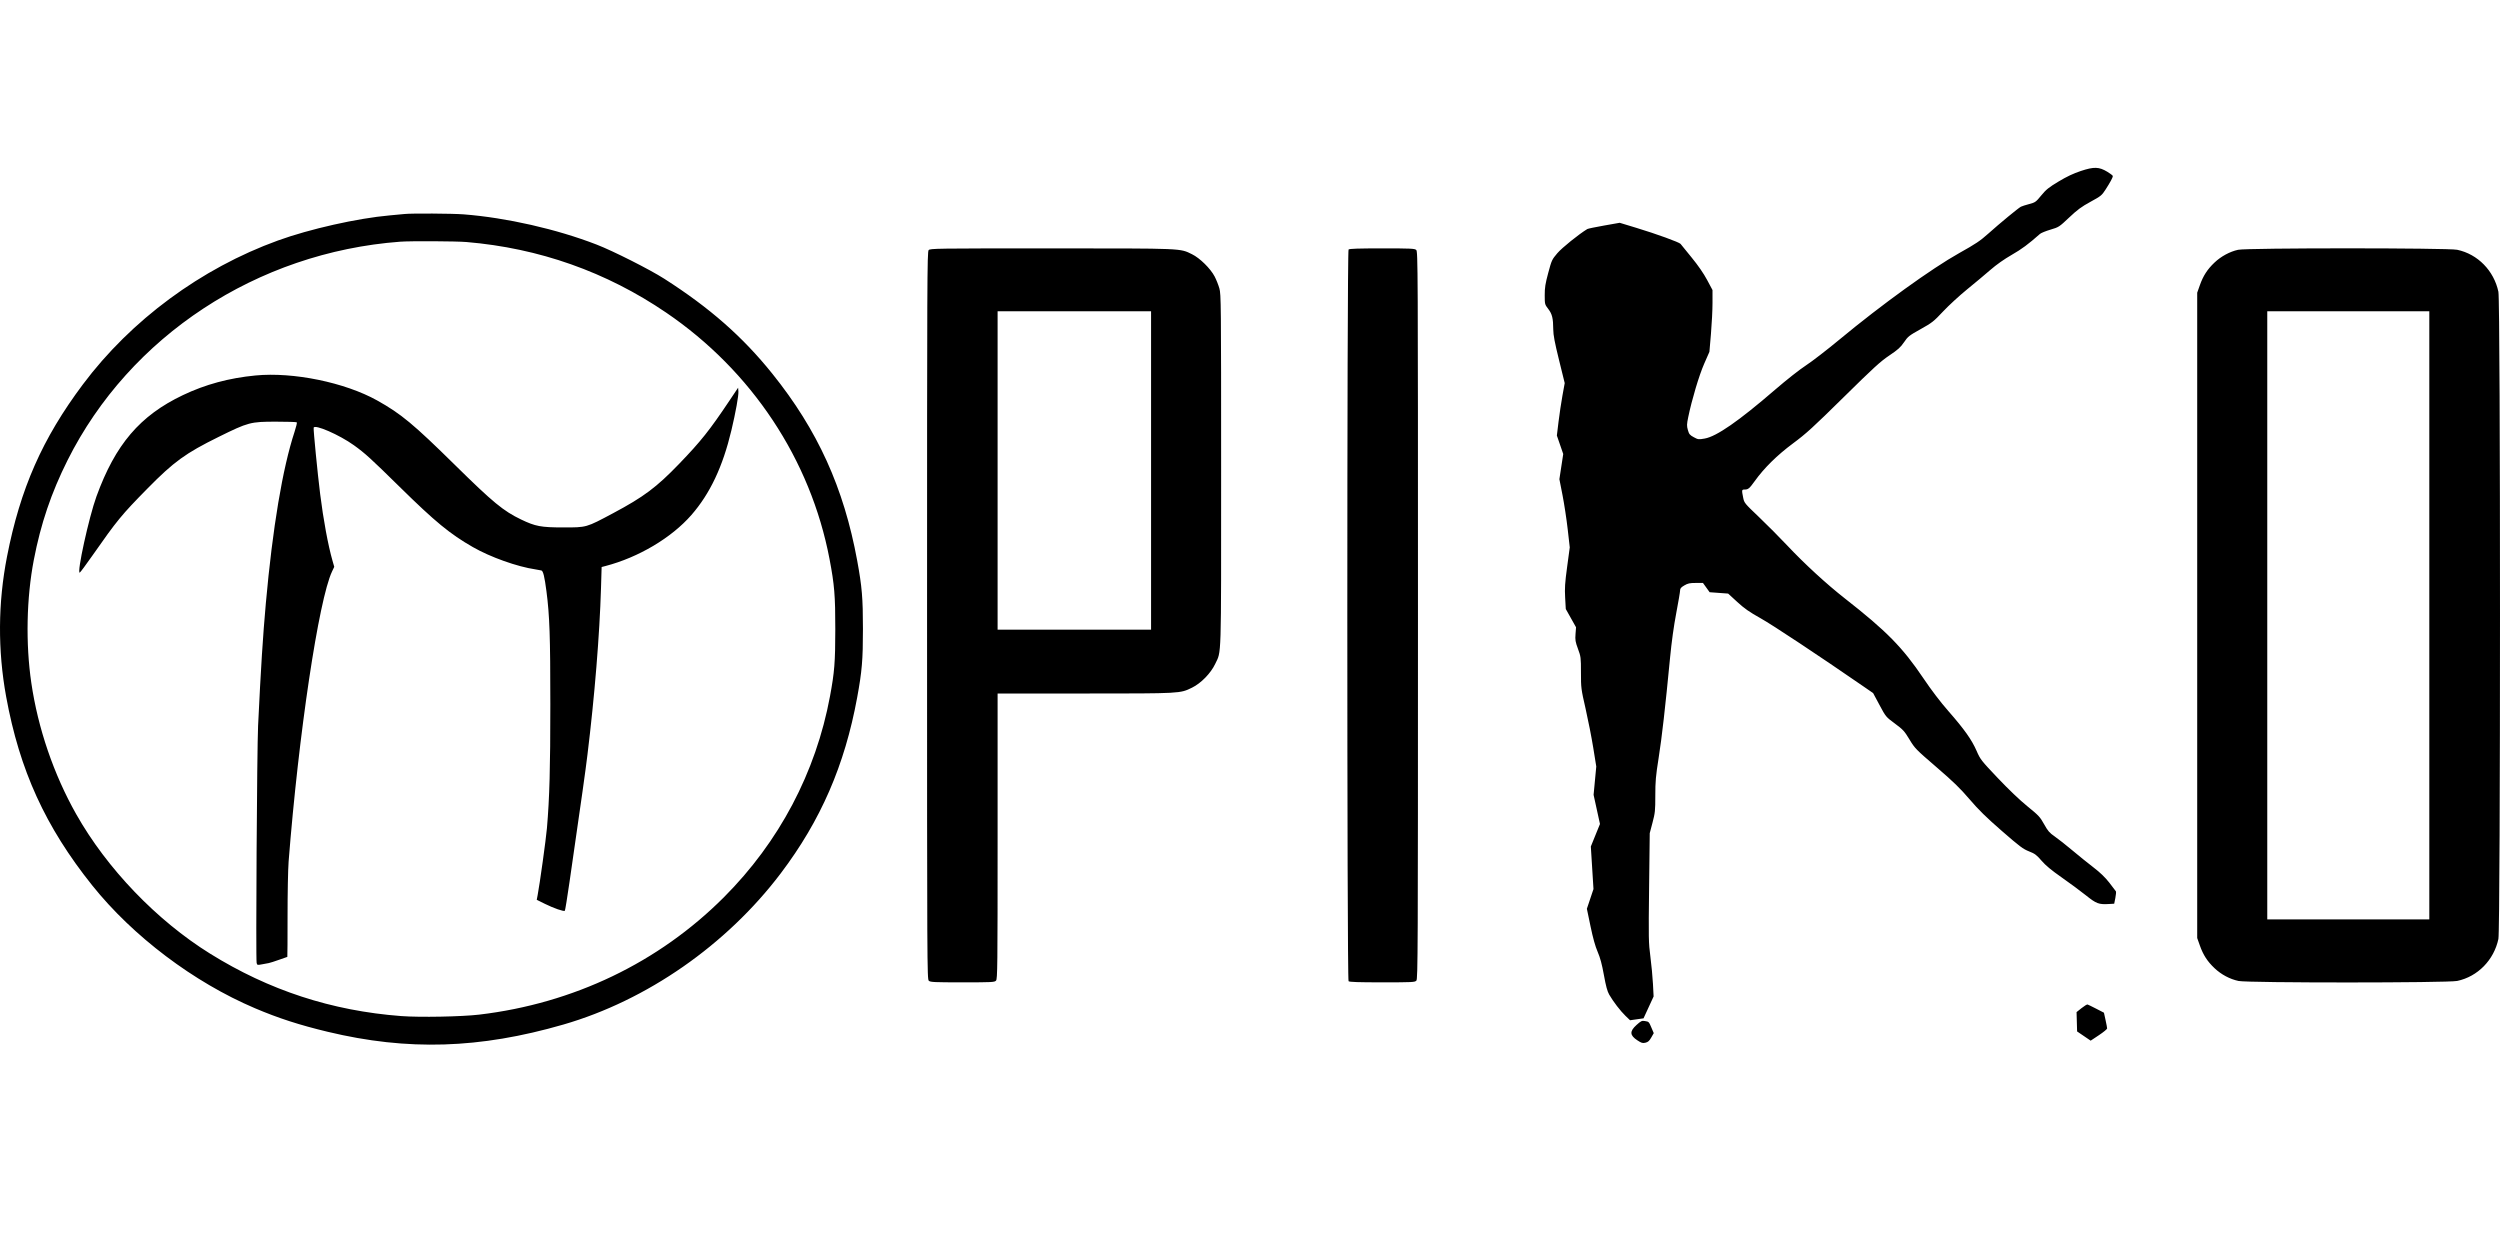 <?xml version="1.0" encoding="UTF-8"?>
<svg width="800px" height="400px" viewBox="0 0 800 400" version="1.1" xmlns="http://www.w3.org/2000/svg" xmlns:xlink="http://www.w3.org/1999/xlink">
    <title>piko</title>
    <g id="Page-1" stroke="none" stroke-width="1" fill="none" fill-rule="evenodd">
        <g id="piko" fill="#000000" transform="translate(-0, 0)">
            <line x1="2.27373675e-13" y1="0" x2="800" y2="400" id="Path" fill-rule="nonzero"></line>
            <path d="M129.439,68.483 C128.936,68.54 126.808,68.739 124.711,68.925 C114.383,69.84 99.13,73.268 88.92,76.969 C64.361,85.871 41.925,102.431 26.502,123.039 C13.544,140.355 6.494,156.357 2.247,178.096 C-0.652,192.938 -0.746,208.056 1.968,222.934 C6.257,246.452 14.534,264.598 29.515,283.329 C42.547,299.623 61.972,314.291 81.55,322.619 C89.07,325.817 95.812,328.002 104.885,330.179 C130.452,336.316 153.496,335.606 180.276,327.857 C206.99,320.127 232.521,302.367 249.848,279.46 C262.633,262.558 270.312,244.89 274.289,223.229 C275.84,214.781 276.141,211.208 276.141,201.278 C276.141,191.367 275.839,187.77 274.303,179.4 C270.022,156.079 261.648,137.639 247.133,119.571 C237.619,107.728 227.123,98.505 212.557,89.193 C207.915,86.225 196.194,80.307 190.901,78.259 C178.098,73.304 162.107,69.67 148.383,68.595 C144.788,68.314 131.615,68.236 129.439,68.483 M128.067,77.343 C82.257,80.78 41.523,107.545 21.613,147.289 C16.402,157.69 13.033,167.643 10.821,179.164 C8.474,191.389 8.178,205.94 10.02,218.512 C12.154,233.068 17.183,247.78 24.387,260.54 C34.21,277.938 50.118,294.514 67.191,305.142 C86.07,316.895 106.133,323.454 128.372,325.143 C134.314,325.594 147.767,325.343 153.384,324.675 C183.518,321.096 210.772,308.023 231.624,287.148 C249.357,269.396 261.075,247.2 265.604,222.782 C267.035,215.071 267.283,211.94 267.295,201.43 C267.307,190.626 267.019,187.117 265.443,178.858 C259.375,147.051 240.553,118.669 213.168,100.034 C194.019,87.003 172.525,79.406 149.266,77.448 C145.931,77.167 131.37,77.095 128.067,77.343 M81.744,120.152 C73.26,120.972 65.716,123.016 58.521,126.445 C44.782,132.992 36.923,142.204 30.865,158.861 C28.451,165.5 24.482,183.618 25.525,183.239 C25.692,183.179 27.51,180.727 29.565,177.791 C37.507,166.444 38.89,164.76 47.195,156.323 C55.662,147.721 59.362,145.037 69.96,139.808 C79.464,135.119 80.157,134.935 88.312,134.935 C91.863,134.935 94.863,135.029 94.978,135.145 C95.093,135.26 94.767,136.633 94.253,138.195 C90.424,149.839 87.24,168.853 85.069,193.042 C84.121,203.597 83.488,213.594 82.587,232.238 C82.236,239.514 81.823,306.951 82.122,308.145 C82.296,308.837 82.378,308.86 83.758,308.6 C84.557,308.45 85.558,308.265 85.982,308.189 C86.405,308.113 87.902,307.636 89.307,307.129 C90.713,306.621 91.9,306.206 91.946,306.206 C91.991,306.206 92.025,300.338 92.019,293.166 C92.014,285.994 92.166,278.136 92.356,275.703 C95.543,234.962 101.998,191.859 106.259,182.87 L106.96,181.391 L106.391,179.401 C104.994,174.519 103.465,166.252 102.452,158.117 C101.615,151.387 100.259,137.558 100.37,136.883 C100.575,135.644 108.603,139.135 113.273,142.494 C116.829,145.051 118.703,146.757 127.914,155.82 C139.251,166.974 143.966,170.853 151.308,175.063 C156.949,178.297 165.534,181.354 171.38,182.21 C172.135,182.321 172.972,182.472 173.239,182.547 C173.816,182.708 174.254,184.504 174.868,189.229 C175.877,196.987 176.108,203.731 176.108,225.375 C176.108,245.905 175.851,255.253 175.017,265.028 C174.718,268.521 172.708,283.005 172.04,286.471 L171.758,287.935 L174.39,289.241 C177.192,290.63 180.441,291.756 180.753,291.444 C180.857,291.341 181.532,287.173 182.253,282.183 C186.39,253.576 187.287,247.205 187.981,241.541 C190.282,222.733 191.871,203.217 192.32,188.241 L192.523,181.449 L193.771,181.122 C204.342,178.356 214.887,172.091 221.249,164.797 C227.214,157.956 231.274,149.359 234.054,137.68 C235.403,132.013 236.387,126.554 236.29,125.277 L236.197,124.062 L233.479,128.126 C227.057,137.727 224.298,141.194 217.286,148.469 C210.07,155.956 205.99,159.004 196.208,164.22 C187.501,168.862 187.781,168.782 180.226,168.777 C173.098,168.773 171.335,168.44 166.745,166.238 C161.081,163.519 157.765,160.786 145.605,148.811 C132.271,135.68 128.326,132.407 120.697,128.147 C110.37,122.38 93.826,118.984 81.744,120.152 M658.754,58.077 C655.599,59.972 654.756,60.649 653.21,62.533 C651.47,64.653 651.294,64.779 649.337,65.298 C648.209,65.598 647.019,65.979 646.693,66.146 C645.858,66.575 639.933,71.461 636.276,74.739 C633.674,77.071 632.232,78.038 626.973,80.975 C618.162,85.896 602.051,97.523 588.721,108.58 C584.695,111.92 579.822,115.681 577.893,116.936 C575.877,118.249 571.686,121.55 568.038,124.698 C556.381,134.759 549.308,139.667 545.501,140.336 C543.542,140.68 543.399,140.662 542.002,139.904 C540.724,139.211 540.493,138.928 540.12,137.604 C539.744,136.268 539.757,135.794 540.232,133.486 C541.385,127.882 543.705,120.117 545.341,116.389 L547.014,112.577 L547.509,106.781 C547.782,103.594 548.004,99.147 548.003,96.9 L548.001,92.814 L546.272,89.579 C545.147,87.474 543.416,84.966 541.315,82.397 C539.54,80.226 537.95,78.27 537.782,78.051 C537.371,77.516 530.144,74.891 523.62,72.909 L518.303,71.293 L513.322,72.171 C510.582,72.654 508.161,73.158 507.941,73.291 C505.222,74.939 499.81,79.303 498.345,81.03 C496.614,83.072 496.521,83.274 495.432,87.335 C494.501,90.808 494.308,92.035 494.312,94.46 C494.317,97.364 494.327,97.403 495.441,98.863 C496.697,100.507 497.015,101.818 497.044,105.457 C497.058,107.238 497.495,109.549 498.885,115.19 L500.707,122.588 L499.984,126.58 C499.586,128.776 499.021,132.553 498.729,134.974 L498.197,139.375 L499.216,142.327 L500.234,145.279 L499.619,149.308 L499.004,153.336 L500.002,158.426 C500.551,161.225 501.297,166.137 501.661,169.34 L502.322,175.165 L501.484,181.389 C500.783,186.597 500.68,188.205 500.848,191.247 L501.05,194.882 L502.691,197.805 L504.333,200.728 L504.168,202.892 C504.022,204.798 504.116,205.364 504.955,207.642 C505.879,210.15 505.907,210.381 505.907,215.256 C505.907,220.178 505.939,220.424 507.397,226.825 C508.216,230.423 509.318,236.047 509.846,239.325 L510.806,245.284 L510.378,249.818 L509.949,254.352 L510.97,259.015 L511.991,263.678 L510.528,267.281 L509.066,270.884 L509.49,277.69 L509.914,284.495 L508.857,287.652 L507.8,290.808 L508.964,296.403 C509.756,300.213 510.485,302.823 511.25,304.589 C512.066,306.473 512.613,308.506 513.251,312.022 C513.895,315.58 514.344,317.237 514.942,318.275 C516.22,320.494 518.541,323.522 520.147,325.066 L521.616,326.48 L523.772,326.175 L525.928,325.87 L527.541,322.369 L529.154,318.868 L528.947,314.855 C528.833,312.648 528.462,308.714 528.123,306.114 C527.541,301.661 527.517,300.378 527.711,284 L527.916,266.614 L528.808,263.233 C529.629,260.121 529.699,259.434 529.699,254.57 C529.699,250.03 529.849,248.338 530.762,242.547 C531.8,235.96 532.882,226.473 534.419,210.489 C534.911,205.374 535.616,200.285 536.406,196.153 C537.079,192.631 537.63,189.384 537.63,188.938 C537.63,188.302 537.921,187.957 538.981,187.336 C540.113,186.673 540.705,186.545 542.641,186.545 L544.951,186.545 L546.017,188.028 L547.083,189.511 L550.043,189.729 L553.003,189.946 L555.916,192.621 C558.227,194.743 559.775,195.825 563.404,197.854 C567.189,199.97 581.922,209.733 596.347,219.683 L599.397,221.787 L601.438,225.594 C603.478,229.398 603.482,229.402 606.362,231.536 C608.991,233.483 609.402,233.932 611.031,236.629 C612.76,239.491 613.042,239.781 619.654,245.475 C625.12,250.182 627.249,252.249 630.273,255.785 C633.183,259.189 635.558,261.518 640.583,265.896 C646.304,270.88 647.381,271.69 649.28,272.435 C651.162,273.173 651.69,273.566 653.288,275.418 C654.608,276.949 656.431,278.462 659.747,280.782 C662.288,282.559 665.77,285.133 667.484,286.503 C670.86,289.199 671.591,289.474 674.879,289.282 L676.546,289.185 L676.911,287.358 C677.111,286.352 677.192,285.391 677.089,285.222 C676.986,285.053 676.03,283.799 674.964,282.435 C673.642,280.744 672.038,279.199 669.917,277.575 C668.207,276.265 665.166,273.812 663.159,272.124 C661.153,270.435 658.617,268.436 657.524,267.681 C655.825,266.507 655.333,265.94 654.119,263.759 C652.81,261.406 652.398,260.963 648.773,258.02 C646.33,256.036 642.75,252.62 639.298,248.979 C633.952,243.339 633.705,243.024 632.512,240.285 C630.958,236.718 628.6,233.392 623.501,227.571 C620.91,224.612 618.077,220.894 615.484,217.047 C608.8,207.132 603.7,201.946 590.399,191.535 C584.493,186.912 577.459,180.449 571.857,174.496 C569.488,171.98 565.437,167.906 562.855,165.443 C558.215,161.018 558.155,160.945 557.808,159.216 C557.315,156.763 557.337,156.653 558.313,156.653 C559.416,156.653 559.835,156.301 561.498,153.978 C564.514,149.765 568.682,145.655 573.76,141.887 C577.998,138.742 580.172,136.76 589.942,127.132 C599.557,117.657 601.724,115.676 604.583,113.753 C607.36,111.884 608.17,111.154 609.286,109.516 C610.548,107.665 610.89,107.395 614.591,105.329 C618.276,103.272 618.769,102.885 621.783,99.671 C623.563,97.773 627.01,94.602 629.442,92.623 C631.875,90.645 635.238,87.833 636.915,86.375 C638.859,84.686 641.338,82.937 643.75,81.553 C646.965,79.708 649.025,78.182 652.798,74.85 C653.146,74.543 654.656,73.928 656.154,73.485 C658.835,72.69 658.927,72.63 662.137,69.598 C664.787,67.095 666.063,66.155 668.951,64.579 C672.325,62.738 672.571,62.537 673.809,60.614 C675.271,58.342 676.111,56.782 676.111,56.337 C676.111,56.173 675.321,55.561 674.357,54.978 C671.688,53.362 670.087,53.313 665.861,54.717 C663.477,55.509 661.374,56.504 658.754,58.077 Z M297.166,80.039 C296.698,80.556 296.661,89.112 296.661,196.969 C296.661,309.32 296.68,313.358 297.219,313.845 C297.715,314.294 298.915,314.35 308,314.35 C317.517,314.35 318.258,314.311 318.728,313.792 C319.193,313.278 319.233,309.634 319.233,267.581 L319.233,221.928 L347.219,221.922 C378.01,221.917 377.584,221.94 381.458,220.048 C384.311,218.655 387.452,215.437 388.852,212.472 C390.891,208.153 390.761,212.357 390.761,150.552 C390.761,96.895 390.735,94.183 390.202,92.293 C389.894,91.202 389.212,89.486 388.686,88.48 C387.354,85.932 383.947,82.576 381.458,81.361 C377.497,79.427 379.073,79.493 336.438,79.486 C299.265,79.482 297.65,79.504 297.166,80.039 M431.543,79.848 C431.009,80.381 431.009,313.45 431.543,313.984 C431.813,314.254 434.63,314.35 442.324,314.35 C452.026,314.35 452.773,314.312 453.244,313.792 C453.712,313.275 453.748,304.72 453.748,196.863 C453.748,84.511 453.729,80.474 453.191,79.986 C452.695,79.537 451.485,79.482 442.271,79.482 C434.618,79.482 431.813,79.577 431.543,79.848 M716.194,79.934 C713.547,80.51 710.749,82.023 708.646,84.014 C706.355,86.185 705.023,88.245 703.95,91.277 L703.105,93.665 L703.105,196.916 L703.105,300.166 L703.95,302.554 C705.023,305.587 706.355,307.646 708.646,309.817 C710.799,311.855 713.551,313.321 716.337,313.911 C719.369,314.554 783.274,314.544 786.312,313.9 C792.869,312.511 798.058,307.22 799.489,300.462 C800.17,297.247 800.17,96.584 799.489,93.369 C798.058,86.612 792.869,81.32 786.312,79.931 C783.375,79.309 719.055,79.312 716.194,79.934 M319.233,150.552 L319.233,201.491 L343.787,201.491 L368.342,201.491 L368.342,150.552 L368.342,99.613 L343.787,99.613 L319.233,99.613 L319.233,150.552 M725.525,196.916 L725.525,294.218 L751.452,294.218 L777.379,294.218 L777.379,196.916 L777.379,99.613 L751.452,99.613 L725.525,99.613 L725.525,196.916 M666.089,322.608 L664.499,323.874 L664.586,326.966 L664.672,330.059 L666.844,331.536 L669.015,333.013 L671.648,331.262 C673.096,330.298 674.281,329.328 674.281,329.106 C674.281,328.885 674.051,327.659 673.771,326.384 L673.261,324.065 L670.797,322.793 C669.442,322.094 668.186,321.481 668.006,321.432 C667.826,321.382 666.964,321.911 666.089,322.608 M523.675,328.001 C521.435,330.026 521.507,331.291 523.953,332.903 C525.284,333.781 525.633,333.883 526.548,333.665 C527.371,333.47 527.783,333.101 528.403,332.007 L529.201,330.601 L528.503,328.957 C527.645,326.935 527.653,326.943 526.344,326.728 C525.389,326.571 525.108,326.706 523.675,328.001" id="Combined-Shape"></path>
        </g>
    </g>
</svg>